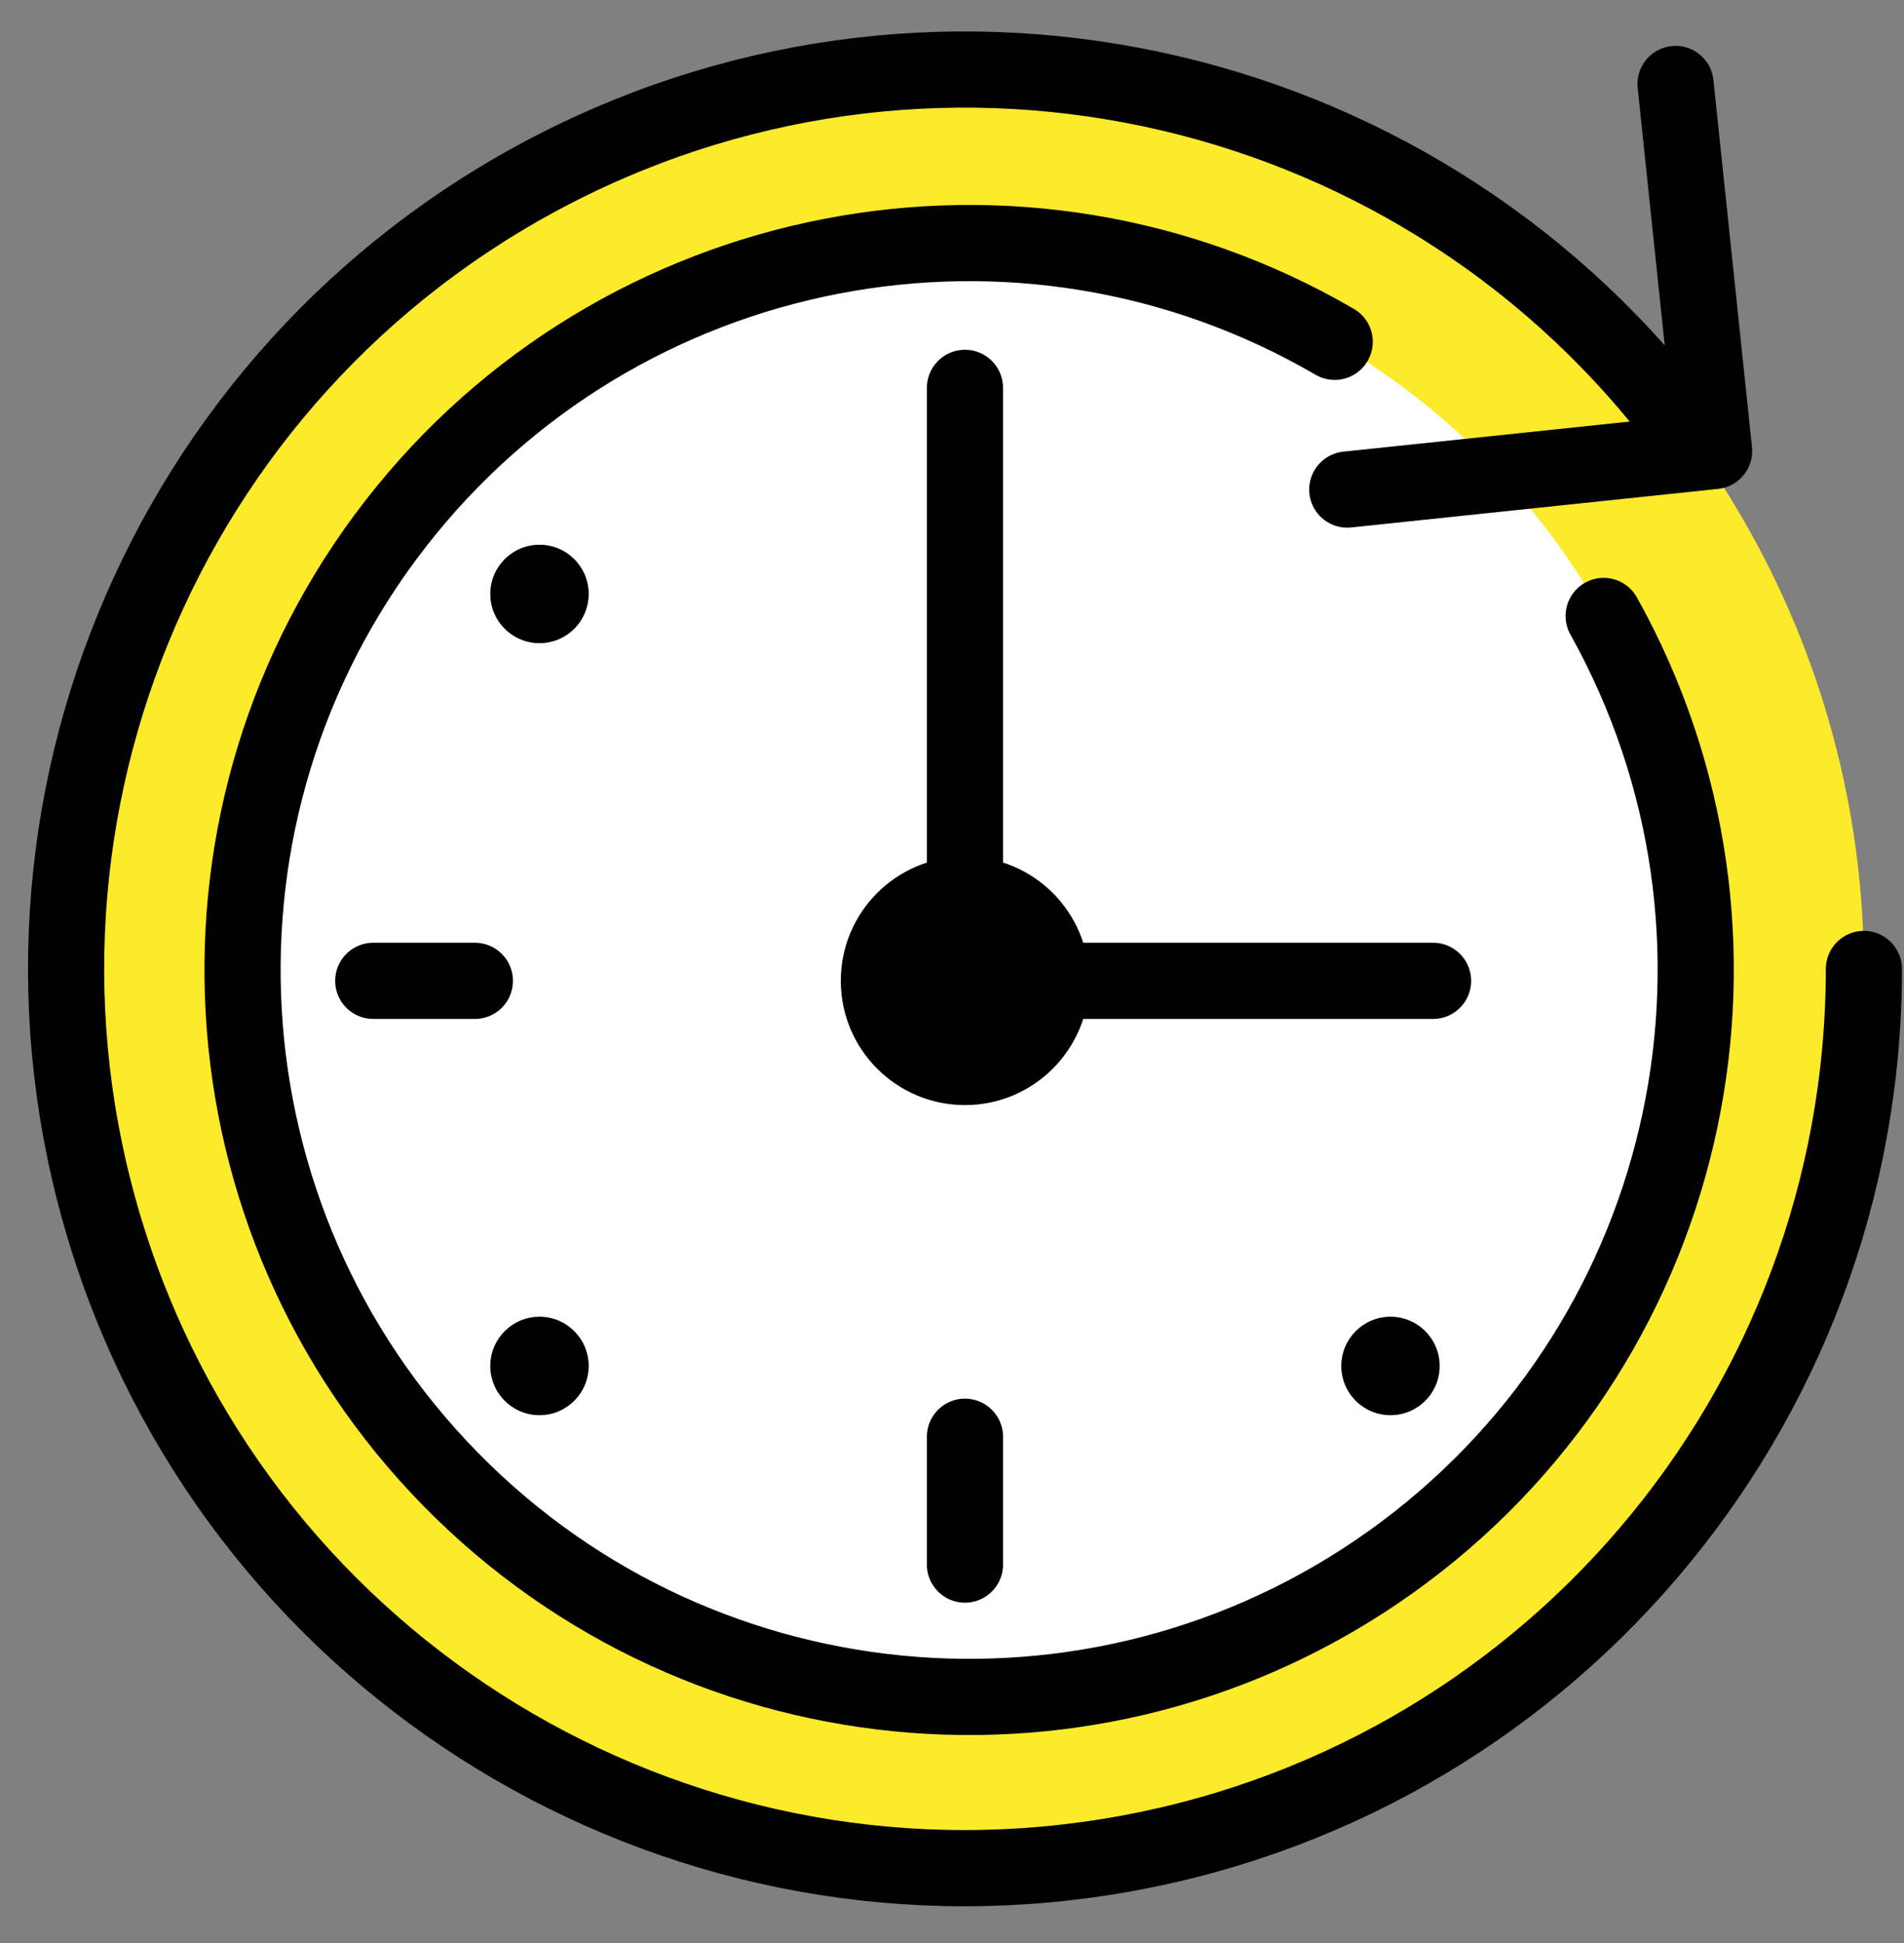 <svg xmlns="http://www.w3.org/2000/svg" width="50" height="51" viewBox="0 0 50 51">
    <rect x="0" y="0" width="50" height="51" fill="#808080" stroke="none"/>
    <g fill="none" fill-rule="evenodd">
        <g fill-rule="nonzero" transform="translate(1 1)">
            <circle cx="24.353" cy="24.448" r="23.594" fill="#FCEA2B"/>
            <circle cx="24.441" cy="24.469" r="19.087" fill="#FFF"/>
        </g>
        <g transform="translate(1 1)">
            <path stroke="#000" stroke-linecap="round" stroke-linejoin="round" stroke-width="2" d="M41.113 15.168c4.654 8.345 2.418 18.845-5.232 24.57-7.65 5.724-18.354 4.908-25.047-1.91-6.694-6.819-7.312-17.537-1.446-25.08 5.865-7.542 16.405-9.583 24.662-4.776"/>
            <path stroke="#000" stroke-linecap="round" stroke-linejoin="round" stroke-width="2" d="M47.947 24.434c-.002 11.596-8.427 21.474-19.878 23.304-11.451 1.83-22.536-4.928-26.153-15.946C-1.7 20.774 3.222 8.762 13.53 3.45c10.308-5.313 22.948-2.35 29.823 6.988"/>
            <path stroke="#000" stroke-linecap="round" stroke-linejoin="round" stroke-width="2" d="M34.38 11.85l9.633-1.012-1.012-9.634M36.633 24.745H24.34V9.181M24.34 40.067v-3.355M11.47 24.745H8.802"/>
            <circle cx="24.341" cy="24.745" r="3.261" fill="#000" fill-rule="nonzero"/>
            <circle cx="35.515" cy="34.854" r="1.292" fill="#000" fill-rule="nonzero"/>
            <circle cx="13.167" cy="14.59" r="1.292" fill="#000" fill-rule="nonzero"/>
            <circle cx="13.167" cy="34.854" r="1.292" fill="#000" fill-rule="nonzero"/>
        </g>
    </g>
</svg>
